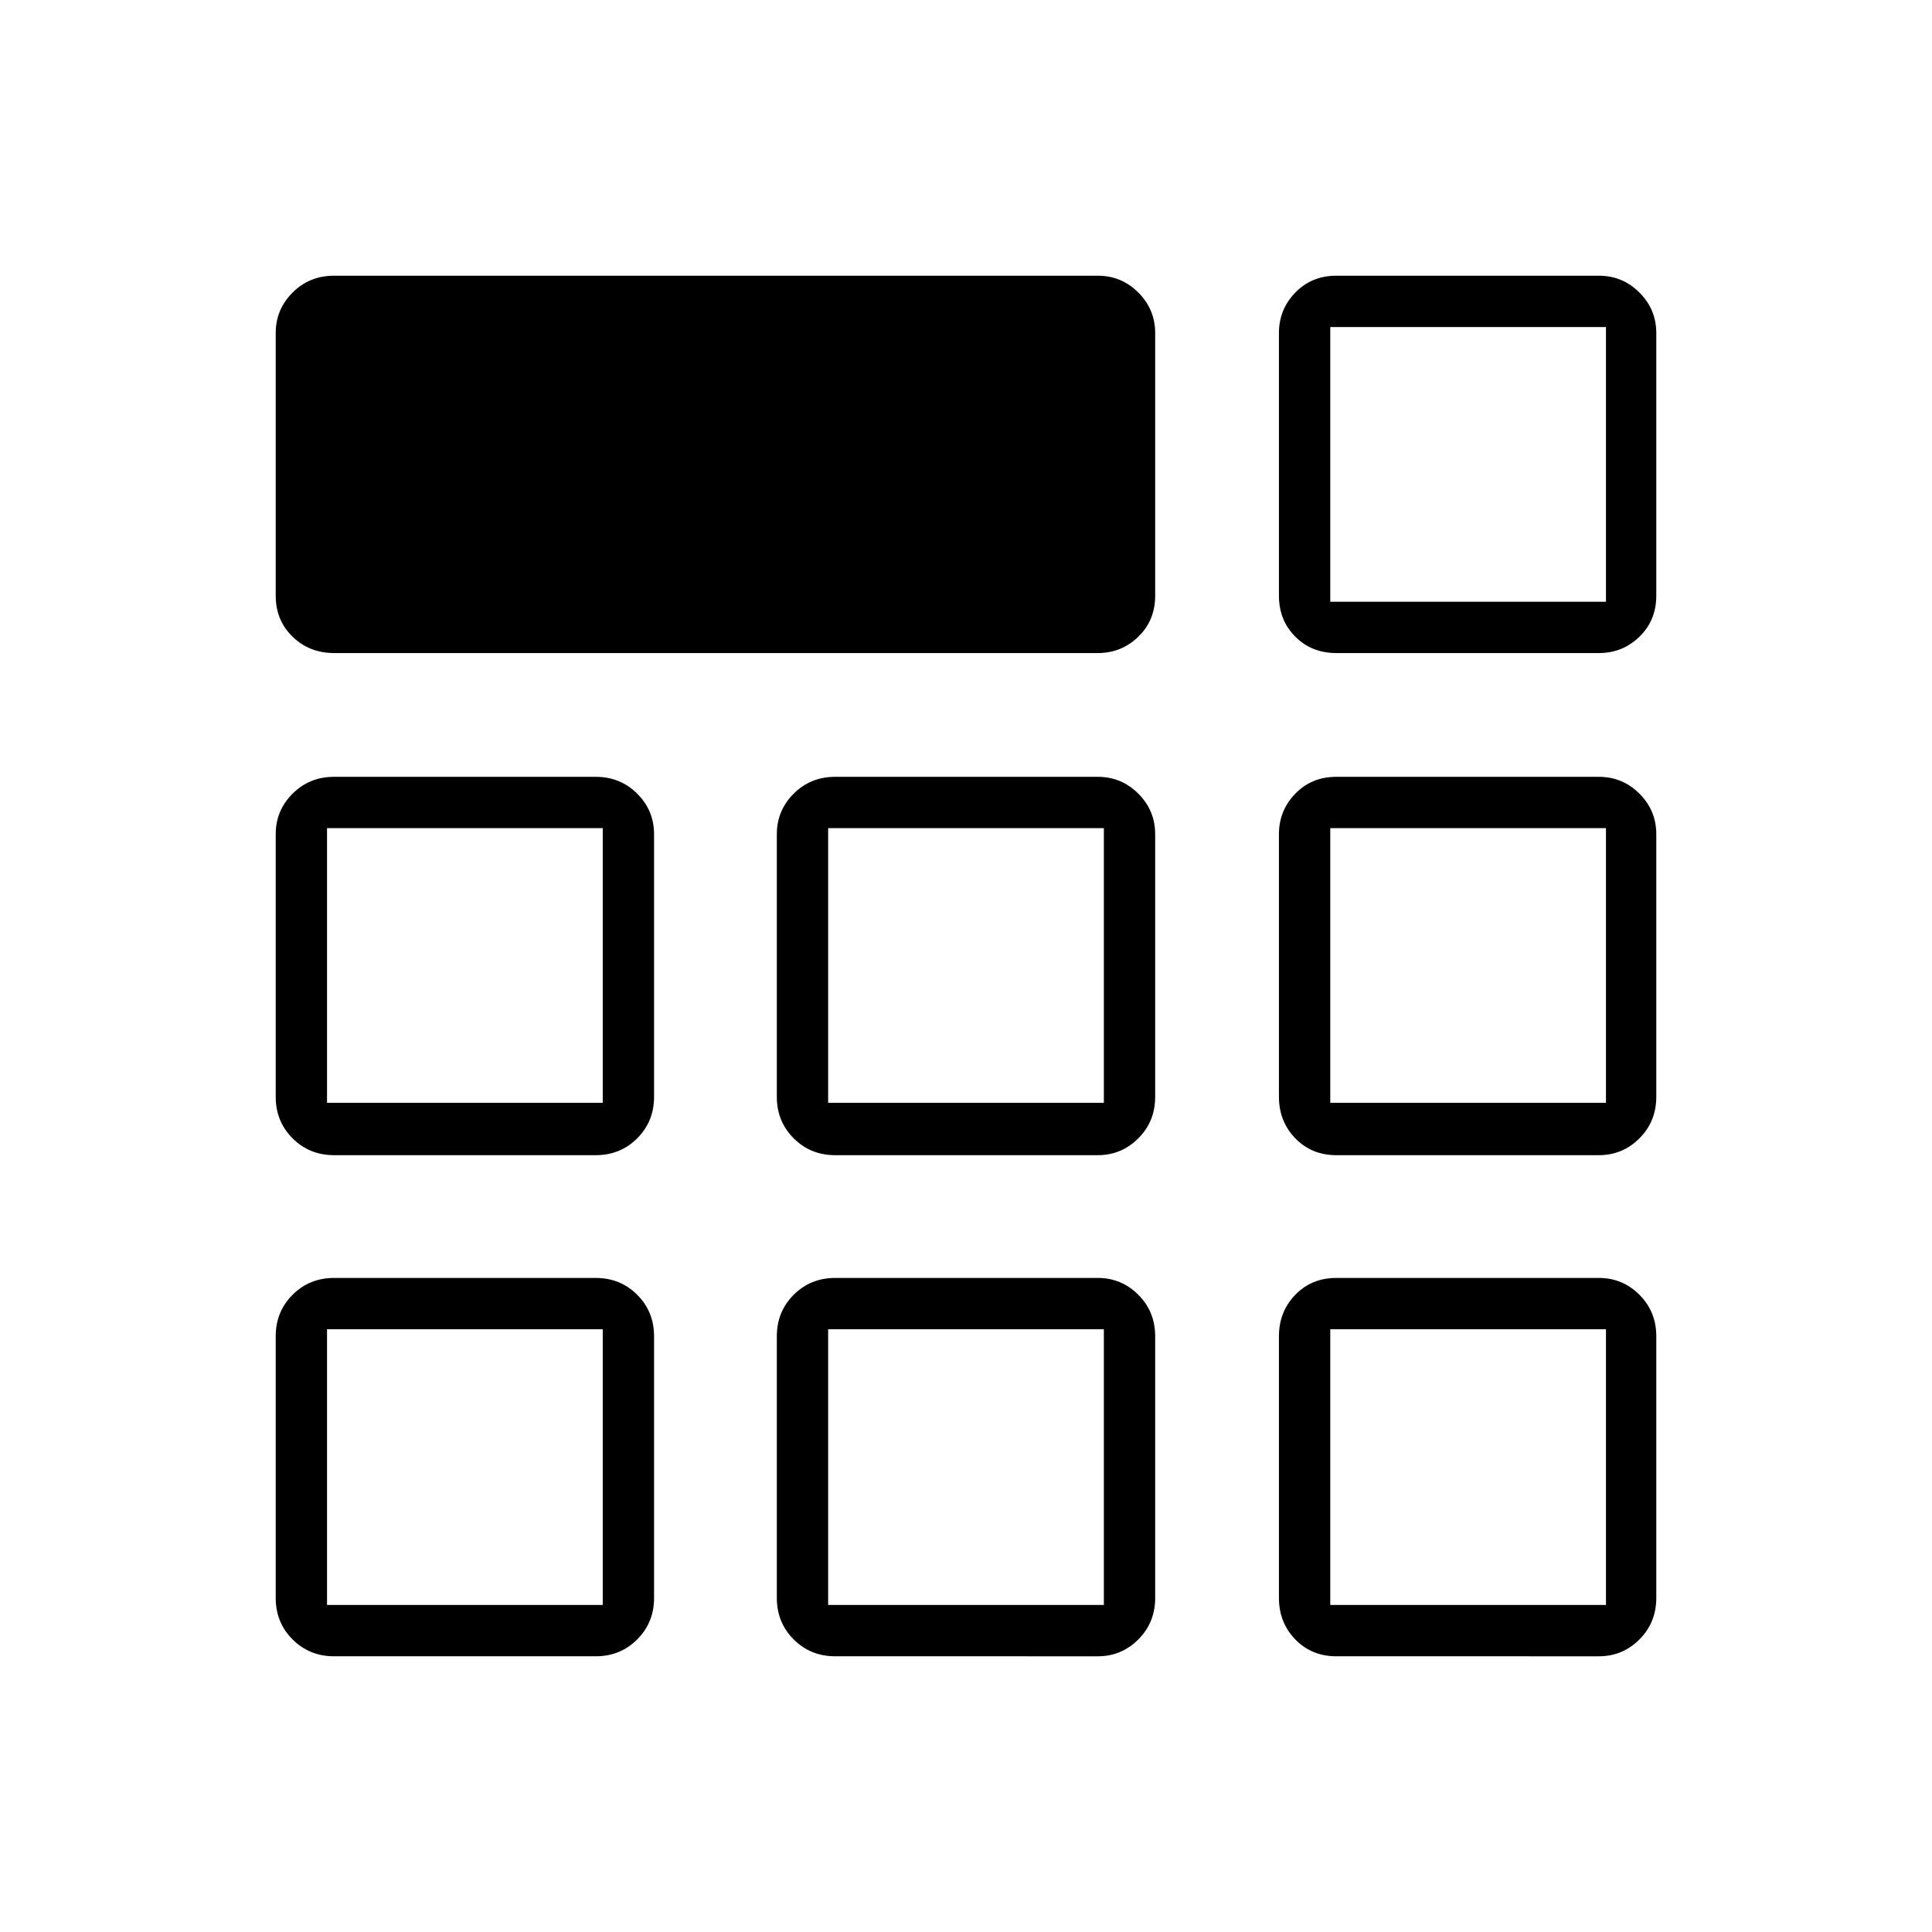 <svg xmlns="http://www.w3.org/2000/svg" height="24" viewBox="0 -960 960 960" width="24"><path d="M137-664v-130.5q0-11.75 8.38-20.13Q153.75-823 166-823h379.5q11.75 0 20.13 8.37 8.37 8.38 8.37 20.13V-664q0 12.25-8.37 20.37-8.38 8.13-20.13 8.13H166q-12.25 0-20.62-8.13Q137-651.75 137-664Zm0 498v-130q0-12.25 8.38-20.63Q153.75-325 166-325h130q12.25 0 20.63 8.37Q325-308.25 325-296v130q0 12.25-8.37 20.62Q308.25-137 296-137H166q-12.25 0-20.62-8.38Q137-153.75 137-166Zm249 0v-130q0-12.25 8.38-20.63Q402.75-325 415-325h130.5q11.75 0 20.13 8.37Q574-308.25 574-296v130q0 12.25-8.37 20.62-8.38 8.38-20.13 8.38H415q-12.25 0-20.62-8.38Q386-153.75 386-166Zm249.5 0v-130q0-12.25 8.13-20.63Q651.75-325 664-325h130.5q11.75 0 20.13 8.37Q823-308.25 823-296v130q0 12.25-8.37 20.62-8.38 8.38-20.13 8.38H664q-12.25 0-20.37-8.38-8.13-8.37-8.13-20.62ZM137-415v-130.5q0-11.75 8.38-20.13Q153.75-574 166-574h130q12.25 0 20.63 8.37 8.37 8.38 8.37 20.13V-415q0 12.25-8.37 20.62Q308.25-386 296-386H166q-12.25 0-20.62-8.38Q137-402.75 137-415Zm249 0v-130.5q0-11.75 8.38-20.13Q402.75-574 415-574h130.5q11.75 0 20.13 8.37 8.37 8.38 8.37 20.13V-415q0 12.25-8.37 20.62-8.38 8.38-20.13 8.38H415q-12.25 0-20.62-8.38Q386-402.75 386-415Zm249.5 0v-130.5q0-11.75 8.13-20.13Q651.75-574 664-574h130.5q11.75 0 20.13 8.37 8.37 8.38 8.37 20.13V-415q0 12.25-8.37 20.62-8.38 8.38-20.13 8.38H664q-12.25 0-20.37-8.38-8.13-8.37-8.13-20.62Zm-336 115.5Zm112 0h137-137Zm249.5 0ZM299.5-412v-136.5V-412ZM480-480Zm181 68v-136.5V-412ZM162.5-162.5h137v-137h-137v137Zm249 0h137v-137h-137v137Zm249.5 0h137v-137H661v137ZM162.5-412h137v-136.5h-137V-412Zm249 0h137v-136.5h-137V-412Zm249.5 0h137v-136.5H661V-412Zm-25.5-252v-130.5q0-11.75 8.13-20.13Q651.75-823 664-823h130.5q11.75 0 20.13 8.37 8.37 8.38 8.37 20.13V-664q0 12.25-8.37 20.37-8.38 8.13-20.13 8.13H664q-12.25 0-20.37-8.13-8.13-8.12-8.13-20.37Zm25.5 3Zm0 0h137v-136.5H661V-661Z"/></svg>